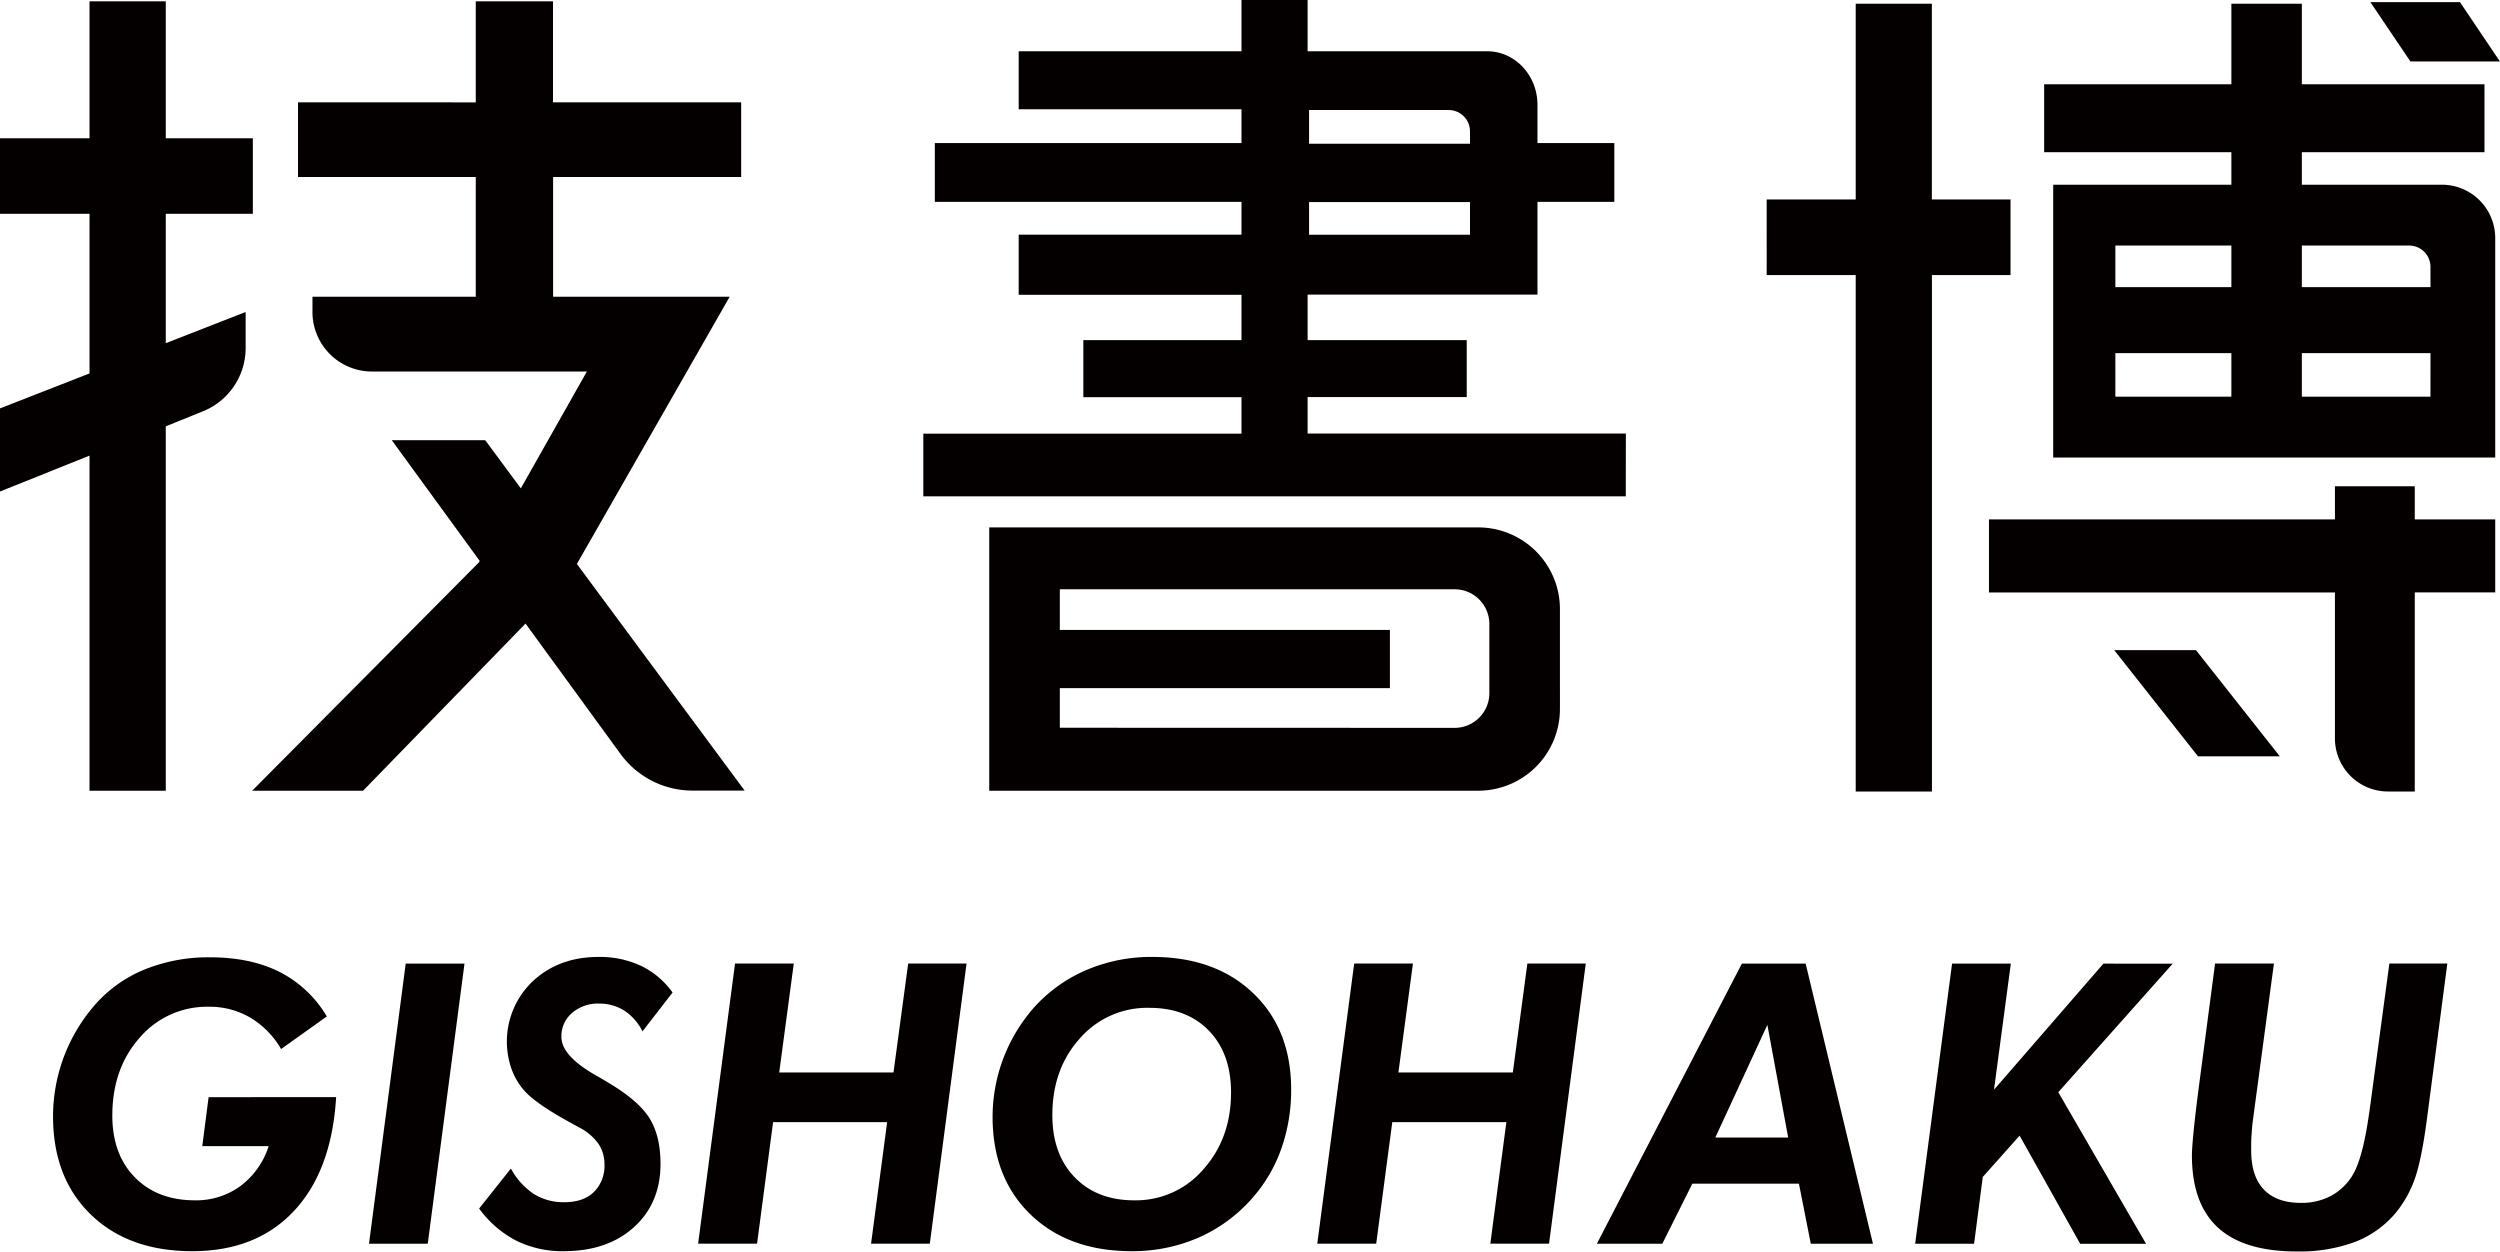 <svg xmlns="http://www.w3.org/2000/svg" viewBox="0 0 665.51 333.17"><defs><style>.cls-1{fill:#040000;}</style></defs><title>アートボード 30</title><g id="レイヤー_7" data-name="レイヤー 7"><path class="cls-1" d="M153.57,150.13,194.24,79h-47V47.11H197.3V27.25H147.21V.35H126.65v26.9H79.33V47.11h47.32V79H83.18v4A15.83,15.83,0,0,0,99,98.9h57.23L138.65,130l-9.48-12.81H104.3l23.41,32.14-.21.37L67.13,210.49H96.66L139.9,166l25.28,34.7a23.73,23.73,0,0,0,19.17,9.76h13.88ZM23.83,210.49h20.3v-97l9.89-4A18.15,18.15,0,0,0,65.39,92.67V83.06l-21.26,8.3V56.91H67.31V36.8H44.13V.35H23.83V36.8H0V56.91H23.83v42.5L0,108.72v22.12l23.83-9.55Zm391.43-21.76V162.15a21.75,21.75,0,0,0-21.75-21.75H263.34v70.09H393.51A21.75,21.75,0,0,0,415.26,188.73Zm-133.13,5V183.19H370v-15.5H282.13V156.87h105.1a9.24,9.24,0,0,1,9.24,9.24v18.41a9.24,9.24,0,0,1-9.24,9.24Zm150.68-78.32H348.09v-9.71h42.36V90.54H348.09V78.42h61.19V53.73h20.46V38.08H409.28V27.9c0-7.87-6-14.25-13.38-14.25H348.09V0h-17.6V13.65H271.18V29.09h59.31v9H248.86V53.73h81.63v8.74H271.18v16h59.31V90.54h-42.1v15.19h42.1v9.71h-84.7v16.68h187ZM348.48,29.29h37.16A5.68,5.68,0,0,1,391.32,35v3.26H348.48Zm0,24.51h42.84v8.69H348.48Zm317-37.44L654.85.56H631l10.66,15.8ZM494,210.7h20.29V73.22h20.92V53.1H514.27V1H494V53.1h-23.7V73.22H494ZM650,49.17H612.76V40.52h48.62V22.43H612.76V1H594V22.43H544.16V40.52H594v8.65H546.57v72.62H664.24V63.37A14.2,14.2,0,0,0,650,49.17ZM594,105.6H563.12V94H594Zm0-29.16H563.12V65.37H594Zm53,29.16H612.76V94H647Zm0-29.16H612.76V65.37h28.52A5.67,5.67,0,0,1,647,71ZM606.89,201.33l-22.31-28.26H562.81l22.3,28.26Zm35.93-71.89H621.57v8.83h-92.1v19.44h92.1v38.86A14.13,14.13,0,0,0,635.7,210.7h7.12v-53h21.42V138.27H642.82ZM559.94,256.52l-29.13,33.56,4.48-33.56H519.65l-9.83,74.57h15.69l2.31-17.78,9.81-11,16.13,28.8h17.53l-23.36-40.36,30.45-34.21Zm71.13,37c0,.2-.09.56-.15,1.07q-1.78,13.54-4.64,18.23a15.3,15.3,0,0,1-5.76,5.53,16.74,16.74,0,0,1-8,1.86q-6.48,0-9.86-3.54t-3.39-10.42c0-1.49,0-2.87.1-4.12s.17-2.43.31-3.52l5.65-42.12H589.66l-4.48,34.07q-.82,6.42-1.25,10.8t-.43,6.22q0,12.83,6.92,19.2t21,6.36a42.2,42.2,0,0,0,15.63-2.59,26.63,26.63,0,0,0,11-8.05,30,30,0,0,0,4.81-8.79q1.75-5,3.13-15.3l5.5-41.92H636.06Zm-167.38-37-38.6,74.57h17.42l8-16h28.37l3.16,16h16.55l-17.92-74.57Zm-7.07,46.3,13.86-30,5.54,30ZM98.23,331.09h15.64l9.78-74.57H108Zm208.55-76.35a44.06,44.06,0,0,0-17.6,3.49,39.73,39.73,0,0,0-14,10.06,44.11,44.11,0,0,0-10.95,29q0,16.25,10.09,26t26.84,9.78a44,44,0,0,0,18.08-3.69,40.91,40.91,0,0,0,14.46-10.82,39.89,39.89,0,0,0,7.47-13A46.77,46.77,0,0,0,343.71,290q0-15.93-10.09-25.59T306.78,254.74Zm13.57,56.53a23.64,23.64,0,0,1-18.41,8.26q-9.93,0-15.86-6.14t-5.94-16.53q0-12.33,7.34-20.45a23.76,23.76,0,0,1,18.44-8.12q10,0,15.89,6.08t5.9,16.43Q327.71,303,320.35,311.27ZM152.27,269.66a10.45,10.45,0,0,1,7.16-2.5,12.31,12.31,0,0,1,6.72,1.84,14.25,14.25,0,0,1,4.89,5.55l8-10.34a22.17,22.17,0,0,0-8.4-7.1,25.88,25.88,0,0,0-11.31-2.37q-10.54,0-17.47,6.44a22.14,22.14,0,0,0-5.73,23.28,18,18,0,0,0,3.49,5.93q3.15,3.51,12.32,8.51l2.4,1.32a14.08,14.08,0,0,1,4.94,4.23,9.51,9.51,0,0,1,1.63,5.45,9.78,9.78,0,0,1-2.83,7.43c-1.88,1.81-4.49,2.7-7.82,2.7a14.85,14.85,0,0,1-8.15-2.19,18.93,18.93,0,0,1-6.11-6.77l-8.45,10.65a28.42,28.42,0,0,0,9.88,8.55,27.61,27.61,0,0,0,12.63,2.8q11.66,0,18.72-6.41t7.05-16.86q0-7.49-3-12.23t-11.41-9.67c-.61-.38-1.51-.9-2.7-1.58q-9.27-5.25-9.27-10.29A8.13,8.13,0,0,1,152.27,269.66ZM402.72,285.5H372.26l3.87-29H360.49l-9.83,74.57h15.69l4.28-32.35H401l-4.27,32.35h15.63l9.78-74.57H406.59ZM53.85,305.11H71.52A21.36,21.36,0,0,1,64,315.73a19.91,19.91,0,0,1-12.1,3.8q-10,0-16-6.12t-6-16.45q0-12.52,7.31-20.75A23.6,23.6,0,0,1,55.63,268a21.35,21.35,0,0,1,11,2.9,23.33,23.33,0,0,1,8.2,8.36L87,270.58a30.83,30.83,0,0,0-12.53-11.82q-7.74-3.92-18.59-3.92a45.08,45.08,0,0,0-17.47,3.28,35.24,35.24,0,0,0-13.29,9.55,45.19,45.19,0,0,0-11,29.49q0,16.41,10.06,26.16t27,9.75q17.06,0,27.09-10.72t11.21-30.28H55.53Zm184-19.61H207.43l3.88-29H195.67l-9.83,74.57h15.69l4.27-32.35h30.36l-4.28,32.35h15.64l9.78-74.57H241.76Z"/></g></svg>